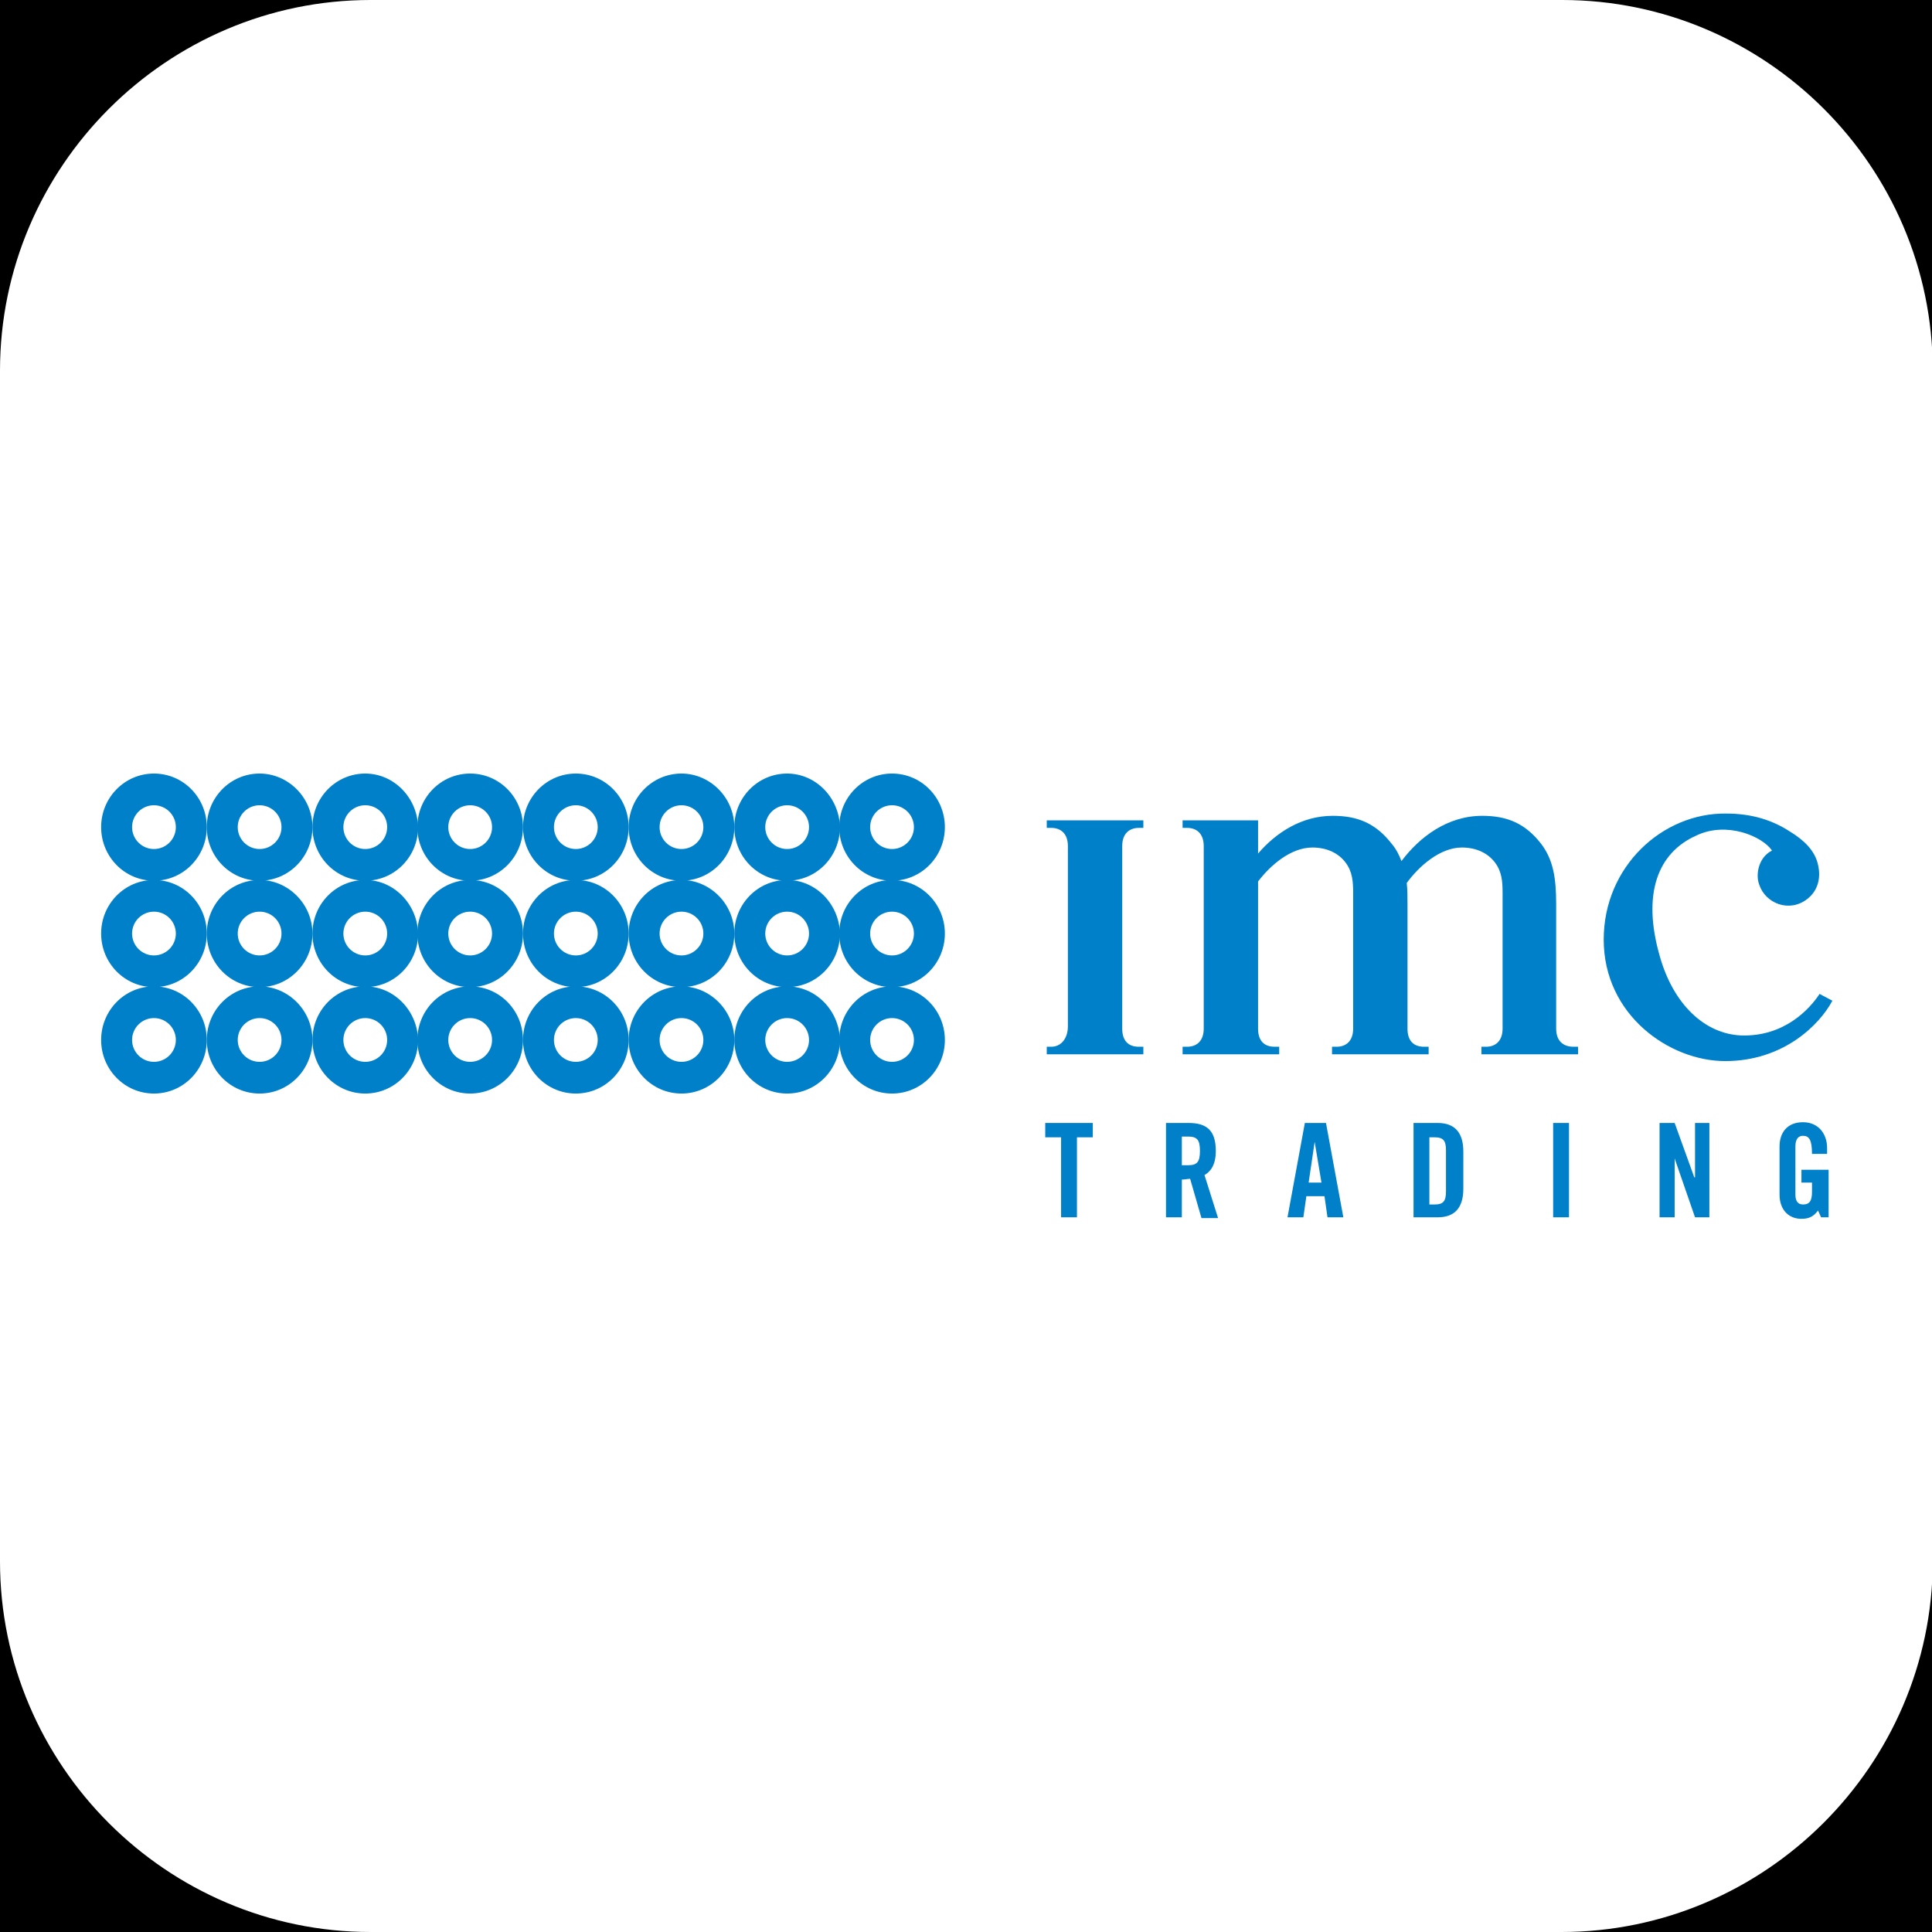 <?xml version="1.0" encoding="utf-8"?>
<!-- Generator: Adobe Illustrator 26.5.0, SVG Export Plug-In . SVG Version: 6.00 Build 0)  -->
<svg version="1.1" id="affiliation" xmlns="http://www.w3.org/2000/svg" xmlns:xlink="http://www.w3.org/1999/xlink" x="0px"
	 y="0px" viewBox="0 0 256 256" style="enable-background:new 0 0 256 256;" xml:space="preserve">
<style type="text/css">
	.st0{fill:#FFFFFF;}
	.st1{display:none;}
	.st2{display:inline;}
	.st3{fill:#D9E2F0;}
	.st4{fill:#C8E4E2;}
	.st5{fill:#9BD3D0;}
	.st6{fill:#CDDBEE;}
	.st7{fill:#91CFCE;}
	.st8{fill:#D0E1F0;}
	.st9{fill:#90C6CA;}
	.st10{fill:#BFD3EA;}
	.st11{fill:#9CBFE2;}
	.st12{fill:#B6CEE7;}
	.st13{fill:#8FBAE0;}
	.st14{fill:#B9D0E9;}
	.st15{fill:#8BB7DF;}
	.st16{fill:#98BDE0;}
	.st17{fill:#98BBE0;}
	.st18{fill:#A6D7D5;}
	.st19{fill:#CDE7E3;}
	.st20{fill:#A4C2E3;}
	.st21{fill:#80AFDC;}
	.st22{fill:#6BA3D6;}
	.st23{fill:#79A8D8;}
	.st24{fill:#BFD3E7;}
	.st25{fill:#A5C3E1;}
	.st26{fill:#8CB7DD;}
	.st27{fill:#82B0DA;}
	.st28{fill:#519AD0;}
	.st29{fill:#1386C6;}
	.st30{fill:#1181C0;}
	.st31{fill:#81BFC5;}
	.st32{fill:#64B7BC;}
	.st33{fill:#42A5B2;}
	.st34{fill:#2E9AB3;}
	.st35{fill:#0888B6;}
	.st36{fill:#1881C1;}
	.st37{fill:#6CC0BD;}
	.st38{fill:#81C4C5;}
	.st39{fill:#B2CBE4;}
	.st40{fill:#9CC0E1;}
	.st41{fill:#7AA9D6;}
	.st42{fill:#619ED1;}
	.st43{fill:#0D4F90;fill-opacity:0.2;}
	.st44{fill:#114D8F;fill-opacity:0.2;}
	.st45{fill:#76A1CC;}
	.st46{fill:#6A91C2;}
	.st47{fill:#4981B3;}
	.st48{fill:#406EA7;}
	.st49{fill:#055293;}
	.st50{fill:#1C4787;}
	.st51{fill:#1F4686;}
	.st52{fill:#114D8F;}
	.st53{fill:#0492A0;}
	.st54{fill:#018188;}
	.st55{fill:#067581;}
	.st56{fill:#056B80;}
	.st57{fill:#005782;}
	.st58{fill:#204580;}
	.st59{fill:#1A4888;}
	.st60{fill:#029DA2;}
	.st61{fill:#0598A6;}
	.st62{fill:#3A98BF;}
	.st63{fill:#467EB3;}
	.st64{fill:#2A5F9D;}
	.st65{fill:#19498A;}
	.st66{fill:#0080C8;}
</style>
<rect id="black" width="256" height="256"/>
<path id="background" class="st0" d="M206.9,256H49.1C22.1,256,0,233.9,0,206.9V49.1C0,22.1,22.1,0,49.1,0H207
	c27,0,49.1,22.1,49.1,49.1V207C256,233.9,233.9,256,206.9,256z"/>
<g id="logo_00000029004921855638880850000003084163963237851569_">
	<g class="st1">
		<g class="st2">
			<g>
				<g>
					<path class="st3" d="M27.4,117.6c7.2,0,10.8-6,14.4-6s6.6,6,14.4,6s14.4-6,14.4-14.4S64,88.8,56.2,88.8s-10.8,6-14.4,6
						s-6.6-6-14.4-6S13,94.9,13,103.2S20.2,117.6,27.4,117.6z"/>
					<path class="st4" d="M27.4,146.4c7.2,0,10.8-6,14.4-6s6.6,6,14.4,6s14.4-6,14.4-14.4c0-8.4-6.6-14.4-14.4-14.4s-10.8,6-14.4,6
						s-6.6-6-14.4-6S13,123.6,13,132S20.2,146.4,27.4,146.4z"/>
					<path class="st5" d="M27.4,175.1c7.2,0,10.8-6,14.4-6s6.6,6,14.4,6s14.4-6,14.4-14.4s-6.6-14.4-14.4-14.4s-10.8,6-14.4,6
						s-6.6-6-14.4-6s-14.4,6-14.4,14.4S20.2,175.1,27.4,175.1z"/>
					<path class="st6" d="M56.1,117.6c7.2,0,10.8-6,14.4-6s6.6,6,14.4,6s14.4-6,14.4-14.4s-6.6-14.4-14.4-14.4s-10.8,6-14.4,6
						s-6.6-6-14.4-6s-14.4,6-14.4,14.4S48.9,117.6,56.1,117.6z"/>
					<path class="st7" d="M56.1,146.4c7.2,0,10.8-6,14.4-6s6.6,6,14.4,6s14.4-6,14.4-14.4c0-8.4-6.6-14.4-14.4-14.4s-10.8,6-14.4,6
						s-6.6-6-14.4-6s-14.4,6-14.4,14.4C41.7,140.4,48.9,146.4,56.1,146.4z"/>
					<path class="st8" d="M56.1,175.1c7.2,0,10.8-6,14.4-6s6.6,6,14.4,6s14.4-6,14.4-14.4s-6.6-14.4-14.4-14.4s-10.8,6-14.4,6
						s-6.6-6-14.4-6s-14.4,6-14.4,14.4S48.9,175.1,56.1,175.1z"/>
					<path class="st6" d="M84.9,117.6c7.2,0,10.8-6,14.4-6s6.6,6,14.4,6s14.4-6,14.4-14.4s-6.6-14.4-14.4-14.4s-10.8,6-14.4,6
						s-6.6-6-14.4-6s-14.4,6-14.4,14.4S77.7,117.6,84.9,117.6z"/>
					<path class="st9" d="M84.9,146.4c7.2,0,10.8-6,14.4-6s6.6,6,14.4,6s14.4-6,14.4-14.4c0-8.4-6.6-14.4-14.4-14.4s-10.8,6-14.4,6
						s-6.6-6-14.4-6s-14.4,6-14.4,14.4C70.5,140.4,77.7,146.4,84.9,146.4z"/>
					<path class="st8" d="M84.9,175.1c7.2,0,10.8-6,14.4-6s6.6,6,14.4,6s14.4-6,14.4-14.4s-6.6-14.4-14.4-14.4s-10.8,6-14.4,6
						s-6.6-6-14.4-6s-14.4,6-14.4,14.4S77.7,175.1,84.9,175.1z"/>
					<path class="st10" d="M113.6,117.6c7.2,0,10.8-6,14.4-6c3.6,0,6.6,6,14.4,6s14.4-6,14.4-14.4s-6.6-14.4-14.4-14.4
						s-10.8,6-14.4,6s-6.6-6-14.4-6s-14.4,6-14.4,14.4S106.4,117.6,113.6,117.6z"/>
					<path class="st11" d="M113.6,146.4c7.2,0,10.8-6,14.4-6c3.6,0,6.6,6,14.4,6s14.4-6,14.4-14.4c0-8.4-6.6-14.4-14.4-14.4
						s-10.8,6-14.4,6s-6.6-6-14.4-6s-14.4,6-14.4,14.4C99.2,140.4,106.4,146.4,113.6,146.4z"/>
					<path class="st6" d="M113.6,175.1c7.2,0,10.8-6,14.4-6c3.6,0,6.6,6,14.4,6s14.4-6,14.4-14.4s-6.6-14.4-14.4-14.4
						s-10.8,6-14.4,6s-6.6-6-14.4-6s-14.4,6-14.4,14.4S106.4,175.1,113.6,175.1z"/>
					<path class="st12" d="M142.4,117.6c7.2,0,10.8-6,14.4-6s6.6,6,14.4,6s14.4-6,14.4-14.4s-6.6-14.4-14.4-14.4s-10.8,6-14.4,6
						s-6.6-6-14.4-6s-14.4,6-14.4,14.4S135.2,117.6,142.4,117.6z"/>
					<path class="st13" d="M142.4,146.4c7.2,0,10.8-6,14.4-6s6.6,6,14.4,6s14.4-6,14.4-14.4c0-8.4-6.6-14.4-14.4-14.4
						s-10.8,6-14.4,6s-6.6-6-14.4-6s-14.4,6-14.4,14.4C128,140.4,135.2,146.4,142.4,146.4z"/>
					<path class="st14" d="M142.4,175.1c7.2,0,10.8-6,14.4-6s6.6,6,14.4,6s14.4-6,14.4-14.4s-6.6-14.4-14.4-14.4s-10.8,6-14.4,6
						s-6.6-6-14.4-6s-14.4,6-14.4,14.4S135.2,175.1,142.4,175.1z"/>
					<path class="st15" d="M171.1,117.6c7.2,0,10.8-6,14.4-6s6.6,6,14.4,6s14.4-6,14.4-14.4s-6.6-14.4-14.4-14.4s-10.8,6-14.4,6
						s-6.6-6-14.4-6s-14.4,6-14.4,14.4S163.9,117.6,171.1,117.6z M171.1,146.4c7.2,0,10.8-6,14.4-6s6.6,6,14.4,6s14.4-6,14.4-14.4
						c0-8.4-6.6-14.4-14.4-14.4s-10.8,6-14.4,6s-6.6-6-14.4-6s-14.4,6-14.4,14.4C156.7,140.4,163.9,146.4,171.1,146.4z"/>
					<path class="st16" d="M171.1,175.1c7.2,0,10.8-6,14.4-6s6.6,6,14.4,6s14.4-6,14.4-14.4s-6.6-14.4-14.4-14.4s-10.8,6-14.4,6
						s-6.6-6-14.4-6s-14.4,6-14.4,14.4S163.9,175.1,171.1,175.1z"/>
					<path class="st15" d="M199.9,117.6c7.2,0,10.8-6,14.4-6s6.6,6,14.4,6s14.4-6,14.4-14.4s-6.6-14.4-14.4-14.4s-10.8,6-14.4,6
						s-6.6-6-14.4-6s-14.4,6-14.4,14.4S192.7,117.6,199.9,117.6z M199.9,146.4c7.2,0,10.8-6,14.4-6s6.6,6,14.4,6s14.4-6,14.4-14.4
						c0-8.4-6.6-14.4-14.4-14.4s-10.8,6-14.4,6s-6.6-6-14.4-6s-14.4,6-14.4,14.4C185.5,140.4,192.7,146.4,199.9,146.4z"/>
					<path class="st17" d="M199.9,175.1c7.2,0,10.8-6,14.4-6s6.6,6,14.4,6s14.4-6,14.4-14.4s-6.6-14.4-14.4-14.4s-10.8,6-14.4,6
						s-6.6-6-14.4-6s-14.4,6-14.4,14.4S192.7,175.1,199.9,175.1z"/>
				</g>
				<g>
					<path class="st3" d="M13,103.2c0,7.2,6,10.8,6,14.4s-6,6.6-6,14.4s6,14.4,14.4,14.4s14.4-6.6,14.4-14.4c0-7.8-6-10.8-6-14.4
						s6-6.6,6-14.4s-6-14.4-14.4-14.4S13,96.1,13,103.2z"/>
					<path class="st18" d="M13,132c0,7.2,6,10.8,6,14.4s-6,6.6-6,14.4s6,14.4,14.4,14.4s14.4-6.6,14.4-14.4s-6-10.8-6-14.4
						s6-6.6,6-14.4c0-7.8-6-14.4-14.4-14.4S13,124.8,13,132z"/>
					<path class="st3" d="M41.8,103.2c0,7.2,6,10.8,6,14.4s-6,6.6-6,14.4s6,14.4,14.4,14.4s14.4-6.6,14.4-14.4c0-7.8-6-10.8-6-14.4
						s6-6.6,6-14.4s-6-14.4-14.4-14.4S41.8,96.1,41.8,103.2z"/>
					<path class="st19" d="M41.8,132c0,7.2,6,10.8,6,14.4s-6,6.6-6,14.4s6,14.4,14.4,14.4s14.4-6.6,14.4-14.4s-6-10.8-6-14.4
						s6-6.6,6-14.4c0-7.8-6-14.4-14.4-14.4S41.8,124.8,41.8,132z"/>
					<path class="st6" d="M70.5,103.2c0,7.2,6,10.8,6,14.4s-6,6.6-6,14.4s6,14.4,14.4,14.4s14.4-6.6,14.4-14.4c0-7.8-6-10.8-6-14.4
						s6-6.6,6-14.4s-6-14.4-14.4-14.4S70.5,96.1,70.5,103.2z"/>
					<path class="st6" d="M70.5,132c0,7.2,6,10.8,6,14.4s-6,6.6-6,14.4s6,14.4,14.4,14.4s14.4-6.6,14.4-14.4s-6-10.8-6-14.4
						s6-6.6,6-14.4c0-7.8-6-14.4-14.4-14.4S70.5,124.8,70.5,132z"/>
					<path class="st10" d="M99.2,103.2c0,7.2,6,10.8,6,14.4s-6,6.6-6,14.4s6,14.4,14.4,14.4S128,139.8,128,132s-6-10.8-6-14.4
						s6-6.6,6-14.4s-6-14.4-14.4-14.4S99.2,96.1,99.2,103.2z"/>
					<path class="st10" d="M99.2,132c0,7.2,6,10.8,6,14.4s-6,6.6-6,14.4s6,14.4,14.4,14.4s14.4-6.6,14.4-14.4s-6-10.8-6-14.4
						s6-6.6,6-14.4c0-7.8-6-14.4-14.4-14.4S99.2,124.8,99.2,132z"/>
					<path class="st20" d="M128,103.2c0,7.2,6,10.8,6,14.4s-6,6.6-6,14.4s6,14.4,14.4,14.4s14.4-6.6,14.4-14.4c0-7.8-6-10.8-6-14.4
						s6-6.6,6-14.4s-6-14.4-14.4-14.4S128,96.1,128,103.2z"/>
					<path class="st10" d="M128,132c0,7.2,6,10.8,6,14.4s-6,6.6-6,14.4s6,14.4,14.4,14.4s14.4-6.6,14.4-14.4s-6-10.8-6-14.4
						s6-6.6,6-14.4c0-7.8-6-14.4-14.4-14.4S128,124.8,128,132z"/>
					<path class="st21" d="M156.8,103.2c0,7.2,6,10.8,6,14.4s-6,6.6-6,14.4s6,14.4,14.4,14.4s14.4-6.6,14.4-14.4
						c0-7.8-6-10.8-6-14.4s6-6.6,6-14.4s-6-14.4-14.4-14.4S156.8,96.1,156.8,103.2z"/>
					<path class="st20" d="M156.8,132c0,7.2,6,10.8,6,14.4s-6,6.6-6,14.4s6,14.4,14.4,14.4s14.4-6.6,14.4-14.4s-6-10.8-6-14.4
						s6-6.6,6-14.4c0-7.8-6-14.4-14.4-14.4S156.8,124.8,156.8,132z"/>
					<path class="st21" d="M185.5,103.2c0,7.2,6,10.8,6,14.4s-6,6.6-6,14.4s6,14.4,14.4,14.4s14.4-6.6,14.4-14.4
						c0-7.8-6-10.8-6-14.4s6-6.6,6-14.4s-6-14.4-14.4-14.4S185.5,96.1,185.5,103.2z"/>
					<path class="st15" d="M185.5,132c0,7.2,6,10.8,6,14.4s-6,6.6-6,14.4s6,14.4,14.4,14.4s14.4-6.6,14.4-14.4s-6-10.8-6-14.4
						s6-6.6,6-14.4c0-7.8-6-14.4-14.4-14.4S185.5,124.8,185.5,132z"/>
					<path class="st22" d="M214.2,103.2c0,7.2,6,10.8,6,14.4s-6,6.6-6,14.4s6,14.4,14.4,14.4S243,139.8,243,132s-6-10.8-6-14.4
						s6-6.6,6-14.4s-6-14.4-14.4-14.4S214.2,96.1,214.2,103.2z"/>
					<path class="st23" d="M214.2,132c0,7.2,6,10.8,6,14.4s-6,6.6-6,14.4s6,14.4,14.4,14.4s14.4-6.6,14.4-14.4s-6-10.8-6-14.4
						s6-6.6,6-14.4c0-7.8-6-14.4-14.4-14.4S214.2,124.8,214.2,132z"/>
				</g>
				<g>
					<path class="st24" d="M27.4,117.6c-7.9,0-14.4-6.4-14.4-14.4s6.4-14.4,14.4-14.4s14.4,6.4,14.4,14.4S35.3,117.6,27.4,117.6z
						 M27.4,108.9c3.1,0,5.7-2.5,5.7-5.7s-2.5-5.7-5.7-5.7s-5.7,2.5-5.7,5.7S24.2,108.9,27.4,108.9z"/>
					<path class="st25" d="M56.1,117.6c-7.9,0-14.4-6.4-14.4-14.4s6.4-14.4,14.4-14.4s14.4,6.4,14.4,14.4S64.1,117.6,56.1,117.6z
						 M56.1,108.9c3.1,0,5.7-2.5,5.7-5.7s-2.5-5.7-5.7-5.7s-5.7,2.5-5.7,5.7S53,108.9,56.1,108.9z"/>
					<path class="st26" d="M84.9,117.6c-7.9,0-14.4-6.4-14.4-14.4s6.4-14.4,14.4-14.4s14.4,6.4,14.4,14.4S92.8,117.6,84.9,117.6z
						 M84.9,108.9c3.1,0,5.7-2.5,5.7-5.7s-2.5-5.7-5.7-5.7s-5.7,2.5-5.7,5.7S81.7,108.9,84.9,108.9z"/>
					<path class="st27" d="M113.6,117.6c-7.9,0-14.4-6.4-14.4-14.4s6.4-14.4,14.4-14.4s14.4,6.5,14.4,14.4S121.6,117.6,113.6,117.6z
						 M113.6,108.9c3.1,0,5.7-2.5,5.7-5.7s-2.5-5.7-5.7-5.7s-5.7,2.5-5.7,5.7S110.5,108.9,113.6,108.9z"/>
					<path class="st28" d="M142.4,117.6c-7.9,0-14.4-6.4-14.4-14.4s6.4-14.4,14.4-14.4s14.4,6.4,14.4,14.4S150.3,117.6,142.4,117.6z
						 M142.4,108.9c3.1,0,5.7-2.5,5.7-5.7s-2.5-5.7-5.7-5.7s-5.7,2.5-5.7,5.7S139.2,108.9,142.4,108.9z"/>
					<path class="st29" d="M171.1,117.6c-7.9,0-14.4-6.4-14.4-14.4s6.4-14.4,14.4-14.4s14.4,6.4,14.4,14.4S179.1,117.6,171.1,117.6z
						 M171.1,108.9c3.1,0,5.7-2.5,5.7-5.7s-2.5-5.7-5.7-5.7s-5.7,2.5-5.7,5.7S168,108.9,171.1,108.9z"/>
					<path class="st30" d="M199.9,117.6c-7.9,0-14.4-6.4-14.4-14.4s6.4-14.4,14.4-14.4s14.4,6.4,14.4,14.4S207.8,117.6,199.9,117.6z
						 M199.9,108.9c3.1,0,5.7-2.5,5.7-5.7s-2.5-5.7-5.7-5.7s-5.7,2.5-5.7,5.7S196.7,108.9,199.9,108.9z"/>
					<path class="st29" d="M228.6,117.6c-7.9,0-14.4-6.4-14.4-14.4s6.4-14.4,14.4-14.4s14.4,6.5,14.4,14.4S236.6,117.6,228.6,117.6z
						 M228.6,108.9c3.1,0,5.7-2.5,5.7-5.7s-2.5-5.7-5.7-5.7s-5.7,2.5-5.7,5.7S225.5,108.9,228.6,108.9z"/>
					<path class="st31" d="M27.4,146.4C19.5,146.4,13,140,13,132c0-8,6.4-14.4,14.4-14.4S41.8,124,41.8,132S35.3,146.4,27.4,146.4z
						 M27.4,137.7c3.1,0,5.7-2.5,5.7-5.7c0-3.1-2.5-5.7-5.7-5.7s-5.7,2.5-5.7,5.7C21.7,135.1,24.2,137.7,27.4,137.7z"/>
					<path class="st32" d="M56.1,146.4c-7.9,0-14.4-6.4-14.4-14.4c0-8,6.4-14.4,14.4-14.4S70.5,124,70.5,132S64.1,146.4,56.1,146.4z
						 M56.1,137.7c3.1,0,5.7-2.5,5.7-5.7c0-3.1-2.5-5.7-5.7-5.7s-5.7,2.5-5.7,5.7C50.4,135.1,53,137.7,56.1,137.7z"/>
					<path class="st33" d="M84.9,146.4c-7.9,0-14.4-6.4-14.4-14.4c0-8,6.4-14.4,14.4-14.4S99.3,124,99.3,132S92.8,146.4,84.9,146.4z
						 M84.9,137.7c3.1,0,5.7-2.5,5.7-5.7c0-3.1-2.5-5.7-5.7-5.7s-5.7,2.5-5.7,5.7C79.2,135.1,81.7,137.7,84.9,137.7z"/>
					<path class="st34" d="M113.6,146.4c-7.9,0-14.4-6.4-14.4-14.4c0-8,6.4-14.4,14.4-14.4S128,124.1,128,132
						S121.6,146.4,113.6,146.4z M113.6,137.7c3.1,0,5.7-2.5,5.7-5.7c0-3.1-2.5-5.7-5.7-5.7s-5.7,2.5-5.7,5.7
						C107.9,135.1,110.5,137.7,113.6,137.7z"/>
					<path class="st35" d="M142.4,146.4c-7.9,0-14.4-6.4-14.4-14.4c0-8,6.4-14.4,14.4-14.4s14.4,6.4,14.4,14.4
						S150.3,146.4,142.4,146.4z M142.4,137.7c3.1,0,5.7-2.5,5.7-5.7c0-3.1-2.5-5.7-5.7-5.7s-5.7,2.5-5.7,5.7
						C136.7,135.1,139.2,137.7,142.4,137.7z"/>
					<path class="st36" d="M171.1,146.4c-7.9,0-14.4-6.4-14.4-14.4c0-8,6.4-14.4,14.4-14.4s14.4,6.4,14.4,14.4
						S179.1,146.4,171.1,146.4z M171.1,137.7c3.1,0,5.7-2.5,5.7-5.7c0-3.1-2.5-5.7-5.7-5.7s-5.7,2.5-5.7,5.7
						C165.4,135.1,168,137.7,171.1,137.7z M199.9,146.4c-7.9,0-14.4-6.4-14.4-14.4c0-8,6.4-14.4,14.4-14.4s14.4,6.4,14.4,14.4
						S207.8,146.4,199.9,146.4z M199.9,137.7c3.1,0,5.7-2.5,5.7-5.7c0-3.1-2.5-5.7-5.7-5.7s-5.7,2.5-5.7,5.7
						C194.2,135.1,196.7,137.7,199.9,137.7z M228.6,146.4c-7.9,0-14.4-6.4-14.4-14.4c0-8,6.4-14.4,14.4-14.4S243,124.1,243,132
						S236.6,146.4,228.6,146.4z M228.6,137.7c3.1,0,5.7-2.5,5.7-5.7c0-3.1-2.5-5.7-5.7-5.7s-5.7,2.5-5.7,5.7
						C222.9,135.1,225.5,137.7,228.6,137.7z"/>
					<path class="st37" d="M27.4,175.1c-7.9,0-14.4-6.4-14.4-14.4s6.4-14.4,14.4-14.4s14.4,6.4,14.4,14.4S35.3,175.1,27.4,175.1z
						 M27.4,166.4c3.1,0,5.7-2.5,5.7-5.7s-2.5-5.7-5.7-5.7s-5.7,2.5-5.7,5.7S24.2,166.4,27.4,166.4z"/>
					<path class="st38" d="M56.1,175.1c-7.9,0-14.4-6.4-14.4-14.4s6.4-14.4,14.4-14.4s14.4,6.4,14.4,14.4S64.1,175.1,56.1,175.1z
						 M56.1,166.4c3.1,0,5.7-2.5,5.7-5.7s-2.5-5.7-5.7-5.7s-5.7,2.5-5.7,5.7S53,166.4,56.1,166.4z"/>
					<path class="st39" d="M84.9,175.1c-7.9,0-14.4-6.4-14.4-14.4s6.4-14.4,14.4-14.4s14.4,6.4,14.4,14.4S92.8,175.1,84.9,175.1z
						 M84.9,166.4c3.1,0,5.7-2.5,5.7-5.7s-2.5-5.7-5.7-5.7s-5.7,2.5-5.7,5.7S81.7,166.4,84.9,166.4z"/>
					<path class="st40" d="M113.6,175.1c-7.9,0-14.4-6.4-14.4-14.4s6.4-14.4,14.4-14.4s14.4,6.4,14.4,14.4S121.6,175.1,113.6,175.1z
						 M113.6,166.4c3.1,0,5.7-2.5,5.7-5.7s-2.5-5.7-5.7-5.7s-5.7,2.5-5.7,5.7S110.5,166.4,113.6,166.4z"/>
					<path class="st41" d="M142.4,175.1c-7.9,0-14.4-6.4-14.4-14.4s6.4-14.4,14.4-14.4s14.4,6.4,14.4,14.4S150.3,175.1,142.4,175.1z
						 M142.4,166.4c3.1,0,5.7-2.5,5.7-5.7s-2.5-5.7-5.7-5.7s-5.7,2.5-5.7,5.7S139.2,166.4,142.4,166.4z"/>
					<path class="st42" d="M171.1,175.1c-7.9,0-14.4-6.4-14.4-14.4s6.4-14.4,14.4-14.4s14.4,6.4,14.4,14.4S179.1,175.1,171.1,175.1z
						 M171.1,166.4c3.1,0,5.7-2.5,5.7-5.7s-2.5-5.7-5.7-5.7s-5.7,2.5-5.7,5.7S168,166.4,171.1,166.4z"/>
					<path class="st29" d="M199.9,175.1c-7.9,0-14.4-6.4-14.4-14.4s6.4-14.4,14.4-14.4s14.4,6.4,14.4,14.4S207.8,175.1,199.9,175.1z
						 M199.9,166.4c3.1,0,5.7-2.5,5.7-5.7s-2.5-5.7-5.7-5.7s-5.7,2.5-5.7,5.7S196.7,166.4,199.9,166.4z M228.6,175.1
						c-7.9,0-14.4-6.4-14.4-14.4s6.4-14.4,14.4-14.4s14.4,6.4,14.4,14.4S236.6,175.1,228.6,175.1z M228.6,166.4
						c3.1,0,5.7-2.5,5.7-5.7s-2.5-5.7-5.7-5.7s-5.7,2.5-5.7,5.7S225.5,166.4,228.6,166.4z"/>
				</g>
				<g transform="translate(7.25 7.25)">
					<path class="st43" d="M20.1,130.4c3.3,0,5.7-2.7,5.7-5.7s-4.5-11.4-4.4-15c0-3.5,4.4-10.7,4.4-13.8s-2.4-5.7-5.7-5.7
						s-5.7,2.6-5.7,5.7s4.5,10.2,4.4,13.8c0,3.5-4.4,12-4.4,15C14.4,127.7,16.8,130.4,20.1,130.4z"/>
					<path class="st43" d="M20.1,159.2c3.3,0,5.7-2.7,5.7-5.7s-4.5-11.4-4.4-15c0-3.5,4.4-10.7,4.4-13.8s-2.4-5.7-5.7-5.7
						s-5.7,2.6-5.7,5.7s4.5,10.2,4.4,13.8c0,3.5-4.4,12-4.4,15S16.8,159.2,20.1,159.2z M48.9,130.4c3.3,0,5.7-2.7,5.7-5.7
						s-4.5-11.4-4.4-15c0-3.5,4.4-10.7,4.4-13.8s-2.4-5.7-5.7-5.7s-5.7,2.6-5.7,5.7s4.5,10.2,4.4,13.8c0,3.5-4.4,12-4.4,15
						C43.2,127.7,45.6,130.4,48.9,130.4z"/>
					<path class="st43" d="M48.9,159.2c3.3,0,5.7-2.7,5.7-5.7s-4.5-11.4-4.4-15c0-3.5,4.4-10.7,4.4-13.8s-2.4-5.7-5.7-5.7
						s-5.7,2.6-5.7,5.7s4.5,10.2,4.4,13.8c0,3.5-4.4,12-4.4,15S45.6,159.2,48.9,159.2z M77.6,130.4c3.3,0,5.7-2.7,5.7-5.7
						s-4.5-11.4-4.4-15c0-3.5,4.4-10.7,4.4-13.8s-2.4-5.7-5.7-5.7c-3.3,0-5.7,2.6-5.7,5.7s4.5,10.2,4.4,13.8c0,3.5-4.4,12-4.4,15
						C71.9,127.7,74.3,130.4,77.6,130.4z"/>
					<path class="st43" d="M77.6,159.2c3.3,0,5.7-2.7,5.7-5.7s-4.5-11.4-4.4-15c0-3.5,4.4-10.7,4.4-13.8s-2.4-5.7-5.7-5.7
						c-3.3,0-5.7,2.6-5.7,5.7s4.5,10.2,4.4,13.8c0,3.5-4.4,12-4.4,15S74.3,159.2,77.6,159.2z M106.4,130.4c3.3,0,5.7-2.7,5.7-5.7
						s-4.5-11.4-4.4-15c0-3.5,4.4-10.7,4.4-13.8s-2.4-5.7-5.7-5.7c-3.3,0-5.7,2.6-5.7,5.7s4.5,10.2,4.4,13.8c0,3.5-4.4,12-4.4,15
						C100.7,127.7,103.1,130.4,106.4,130.4z"/>
					<path class="st43" d="M106.4,159.2c3.3,0,5.7-2.7,5.7-5.7s-4.5-11.4-4.4-15c0-3.5,4.4-10.7,4.4-13.8s-2.4-5.7-5.7-5.7
						c-3.3,0-5.7,2.6-5.7,5.7s4.5,10.2,4.4,13.8c0,3.5-4.4,12-4.4,15C100.7,156.5,103.1,159.2,106.4,159.2z M135.1,130.4
						c3.3,0,5.7-2.7,5.7-5.7s-4.5-11.4-4.4-15c0-3.5,4.4-10.7,4.4-13.8s-2.4-5.7-5.7-5.7s-5.7,2.6-5.7,5.7s4.5,10.2,4.4,13.8
						c0,3.5-4.4,12-4.4,15C129.4,127.7,131.8,130.4,135.1,130.4z"/>
					<path class="st43" d="M135.1,159.2c3.3,0,5.7-2.7,5.7-5.7s-4.5-11.4-4.4-15c0-3.5,4.4-10.7,4.4-13.8s-2.4-5.7-5.7-5.7
						s-5.7,2.6-5.7,5.7s4.5,10.2,4.4,13.8c0,3.5-4.4,12-4.4,15C129.4,156.5,131.8,159.2,135.1,159.2z M163.9,130.4
						c3.3,0,5.7-2.7,5.7-5.7s-4.5-11.4-4.4-15c0-3.5,4.4-10.7,4.4-13.8s-2.4-5.7-5.7-5.7s-5.7,2.6-5.7,5.7s4.5,10.2,4.4,13.8
						c0,3.5-4.4,12-4.4,15C158.2,127.7,160.6,130.4,163.9,130.4z"/>
					<path class="st43" d="M163.9,159.2c3.3,0,5.7-2.7,5.7-5.7s-4.5-11.4-4.4-15c0-3.5,4.4-10.7,4.4-13.8s-2.4-5.7-5.7-5.7
						s-5.7,2.6-5.7,5.7s4.5,10.2,4.4,13.8c0,3.5-4.4,12-4.4,15S160.6,159.2,163.9,159.2z M192.6,130.4c3.3,0,5.7-2.7,5.7-5.7
						s-4.5-11.4-4.4-15c0-3.5,4.4-10.7,4.4-13.8s-2.4-5.7-5.7-5.7s-5.7,2.6-5.7,5.7s4.5,10.2,4.4,13.8c0,3.5-4.4,12-4.4,15
						C186.9,127.7,189.3,130.4,192.6,130.4z"/>
					<path class="st43" d="M192.6,159.2c3.3,0,5.7-2.7,5.7-5.7s-4.5-11.4-4.4-15c0-3.5,4.4-10.7,4.4-13.8s-2.4-5.7-5.7-5.7
						s-5.7,2.6-5.7,5.7s4.5,10.2,4.4,13.8c0,3.5-4.4,12-4.4,15C186.9,156.5,189.3,159.2,192.6,159.2z M221.4,130.4
						c3.3,0,5.7-2.7,5.7-5.7s-4.5-11.4-4.4-15c0-3.5,4.4-10.7,4.4-13.8s-2.4-5.7-5.7-5.7s-5.7,2.6-5.7,5.7s4.5,10.2,4.4,13.8
						c0,3.5-4.4,12-4.4,15C215.7,127.7,218.1,130.4,221.4,130.4z"/>
					<path class="st43" d="M221.4,159.2c3.3,0,5.7-2.7,5.7-5.7s-4.5-11.4-4.4-15c0-3.5,4.4-10.7,4.4-13.8s-2.4-5.7-5.7-5.7
						s-5.7,2.6-5.7,5.7s4.5,10.2,4.4,13.8c0,3.5-4.4,12-4.4,15S218.1,159.2,221.4,159.2z"/>
				</g>
				<g transform="translate(7.25 7.25)">
					<path class="st44" d="M14.4,96c0,3.3,2.7,5.7,5.7,5.7s11.4-4.5,15-4.4c3.5,0,10.7,4.4,13.8,4.4s5.7-2.4,5.7-5.7
						c0-3.3-2.6-5.7-5.7-5.7s-10.2,4.5-13.8,4.4c-3.5,0-12-4.4-15-4.4C17.2,90.3,14.4,92.7,14.4,96z"/>
					<path class="st44" d="M43.2,96c0,3.3,2.7,5.7,5.7,5.7s11.4-4.5,15-4.4c3.5,0,10.7,4.4,13.8,4.4c3.1,0,5.7-2.4,5.7-5.7
						c0-3.3-2.6-5.7-5.7-5.7s-10.2,4.5-13.8,4.4c-3.5,0-12-4.4-15-4.4C45.9,90.3,43.2,92.7,43.2,96z"/>
					<path class="st44" d="M71.9,96c0,3.3,2.7,5.7,5.7,5.7s11.4-4.5,15-4.4c3.5,0,10.7,4.4,13.8,4.4c3.1,0,5.7-2.4,5.7-5.7
						c0-3.3-2.6-5.7-5.7-5.7s-10.2,4.5-13.8,4.4c-3.5,0-12-4.4-15-4.4C74.7,90.3,71.9,92.7,71.9,96z"/>
					<path class="st44" d="M100.7,96c0,3.3,2.7,5.7,5.7,5.7s11.4-4.5,15-4.4c3.5,0,10.7,4.4,13.8,4.4s5.7-2.4,5.7-5.7
						c0-3.3-2.6-5.7-5.7-5.7s-10.2,4.5-13.8,4.4c-3.5,0-12-4.4-15-4.4C103.4,90.3,100.7,92.7,100.7,96z"/>
					<path class="st44" d="M129.4,96c0,3.3,2.7,5.7,5.7,5.7s11.4-4.5,15-4.4c3.5,0,10.7,4.4,13.8,4.4s5.7-2.4,5.7-5.7
						c0-3.3-2.6-5.7-5.7-5.7s-10.2,4.5-13.8,4.4c-3.5,0-12-4.4-15-4.4C132.2,90.3,129.4,92.7,129.4,96z"/>
					<path class="st44" d="M158.2,96c0,3.3,2.7,5.7,5.7,5.7s11.4-4.5,15-4.4c3.5,0,10.7,4.4,13.8,4.4s5.7-2.4,5.7-5.7
						c0-3.3-2.6-5.7-5.7-5.7s-10.2,4.5-13.8,4.4c-3.5,0-12-4.4-15-4.4S158.2,92.7,158.2,96z"/>
					<path class="st44" d="M186.9,96c0,3.3,2.7,5.7,5.7,5.7s11.4-4.5,15-4.4c3.5,0,10.7,4.4,13.8,4.4s5.7-2.4,5.7-5.7
						c0-3.3-2.6-5.7-5.7-5.7s-10.2,4.5-13.8,4.4c-3.5,0-12-4.4-15-4.4C189.7,90.3,186.9,92.7,186.9,96z"/>
					<path class="st44" d="M14.4,124.8c0,3.3,2.7,5.7,5.7,5.7s11.4-4.5,15-4.4s10.7,4.4,13.8,4.4s5.7-2.4,5.7-5.7s-2.6-5.7-5.7-5.7
						s-10.2,4.5-13.8,4.4c-3.5,0-12-4.4-15-4.4C17.2,119,14.4,121.4,14.4,124.8z"/>
					<path class="st44" d="M43.2,124.8c0,3.3,2.7,5.7,5.7,5.7s11.4-4.5,15-4.4c3.5,0,10.7,4.4,13.8,4.4s5.7-2.4,5.7-5.7
						s-2.6-5.7-5.7-5.7s-10.2,4.5-13.8,4.4c-3.5,0-12-4.4-15-4.4C45.9,119,43.2,121.4,43.2,124.8z"/>
					<path class="st44" d="M71.9,124.8c0,3.3,2.7,5.7,5.7,5.7s11.4-4.5,15-4.4c3.5,0,10.7,4.4,13.8,4.4s5.7-2.4,5.7-5.7
						s-2.6-5.7-5.7-5.7s-10.2,4.5-13.8,4.4c-3.5,0-12-4.4-15-4.4C74.7,119,71.9,121.4,71.9,124.8z"/>
					<path class="st44" d="M100.7,124.8c0,3.3,2.7,5.7,5.7,5.7s11.4-4.5,15-4.4c3.5,0,10.7,4.4,13.8,4.4s5.7-2.4,5.7-5.7
						s-2.6-5.7-5.7-5.7s-10.2,4.5-13.8,4.4c-3.5,0-12-4.4-15-4.4C103.4,119,100.7,121.4,100.7,124.8z"/>
					<path class="st44" d="M129.4,124.8c0,3.3,2.7,5.7,5.7,5.7s11.4-4.5,15-4.4c3.5,0,10.7,4.4,13.8,4.4s5.7-2.4,5.7-5.7
						s-2.6-5.7-5.7-5.7s-10.2,4.5-13.8,4.4c-3.5,0-12-4.4-15-4.4C132.2,119,129.4,121.4,129.4,124.8z"/>
					<path class="st44" d="M158.2,124.8c0,3.3,2.7,5.7,5.7,5.7s11.4-4.5,15-4.4c3.5,0,10.7,4.4,13.8,4.4s5.7-2.4,5.7-5.7
						s-2.6-5.7-5.7-5.7s-10.2,4.5-13.8,4.4c-3.5,0-12-4.4-15-4.4C160.9,119,158.2,121.4,158.2,124.8z"/>
					<path class="st44" d="M186.9,124.8c0,3.3,2.7,5.7,5.7,5.7s11.4-4.5,15-4.4c3.5,0,10.7,4.4,13.8,4.4s5.7-2.4,5.7-5.7
						s-2.6-5.7-5.7-5.7s-10.2,4.5-13.8,4.4c-3.5,0-12-4.4-15-4.4C189.7,119,186.9,121.4,186.9,124.8z"/>
					<path class="st44" d="M14.4,153.5c0,3.3,2.7,5.7,5.7,5.7s11.4-4.5,15-4.4c3.5,0,10.7,4.4,13.8,4.4s5.7-2.4,5.7-5.7
						s-2.6-5.7-5.7-5.7s-10.2,4.5-13.8,4.4c-3.5,0-12-4.4-15-4.4C17.2,147.8,14.4,150.2,14.4,153.5z"/>
					<path class="st44" d="M43.2,153.5c0,3.3,2.7,5.7,5.7,5.7s11.4-4.5,15-4.4c3.5,0,10.7,4.4,13.8,4.4s5.7-2.4,5.7-5.7
						s-2.6-5.7-5.7-5.7s-10.2,4.5-13.8,4.4c-3.5,0-12-4.4-15-4.4C45.9,147.8,43.2,150.2,43.2,153.5z"/>
					<path class="st44" d="M71.9,153.5c0,3.3,2.7,5.7,5.7,5.7s11.4-4.5,15-4.4c3.5,0,10.7,4.4,13.8,4.4s5.7-2.4,5.7-5.7
						s-2.6-5.7-5.7-5.7s-10.2,4.5-13.8,4.4c-3.5,0-12-4.4-15-4.4C74.7,147.8,71.9,150.2,71.9,153.5z"/>
					<path class="st44" d="M100.7,153.5c0,3.3,2.7,5.7,5.7,5.7s11.4-4.5,15-4.4c3.5,0,10.7,4.4,13.8,4.4s5.7-2.4,5.7-5.7
						s-2.6-5.7-5.7-5.7s-10.2,4.5-13.8,4.4c-3.5,0-12-4.4-15-4.4C103.4,147.8,100.7,150.2,100.7,153.5z"/>
					<path class="st44" d="M129.4,153.5c0,3.3,2.7,5.7,5.7,5.7s11.4-4.5,15-4.4c3.5,0,10.7,4.4,13.8,4.4s5.7-2.4,5.7-5.7
						s-2.6-5.7-5.7-5.7s-10.2,4.5-13.8,4.4c-3.5,0-12-4.4-15-4.4C132.2,147.8,129.4,150.2,129.4,153.5z"/>
					<path class="st44" d="M158.2,153.5c0,3.3,2.7,5.7,5.7,5.7s11.4-4.5,15-4.4c3.5,0,10.7,4.4,13.8,4.4s5.7-2.4,5.7-5.7
						s-2.6-5.7-5.7-5.7s-10.2,4.5-13.8,4.4c-3.5,0-12-4.4-15-4.4S158.2,150.2,158.2,153.5z"/>
					<path class="st44" d="M186.9,153.5c0,3.3,2.7,5.7,5.7,5.7s11.4-4.5,15-4.4c3.5,0,10.7,4.4,13.8,4.4s5.7-2.4,5.7-5.7
						s-2.6-5.7-5.7-5.7s-10.2,4.5-13.8,4.4c-3.5,0-12-4.4-15-4.4C189.7,147.8,186.9,150.2,186.9,153.5z"/>
				</g>
				<g transform="translate(7.25 7.25)">
					<circle class="st45" cx="20.1" cy="96" r="5.7"/>
					<circle class="st46" cx="48.9" cy="96" r="5.7"/>
					<circle class="st47" cx="77.6" cy="96" r="5.7"/>
					<circle class="st48" cx="106.4" cy="96" r="5.7"/>
					<circle class="st49" cx="135.1" cy="96" r="5.7"/>
					<circle class="st50" cx="163.9" cy="96" r="5.7"/>
					<circle class="st51" cx="192.6" cy="96" r="5.7"/>
					<circle class="st52" cx="221.4" cy="96" r="5.7"/>
					<circle class="st53" cx="20.1" cy="124.8" r="5.7"/>
					<circle class="st54" cx="48.9" cy="124.8" r="5.7"/>
					<circle class="st55" cx="77.6" cy="124.8" r="5.7"/>
					<circle class="st56" cx="106.4" cy="124.8" r="5.7"/>
					<circle class="st57" cx="135.1" cy="124.8" r="5.7"/>
					<circle class="st58" cx="163.9" cy="124.8" r="5.7"/>
					<circle class="st51" cx="192.6" cy="124.8" r="5.7"/>
					<circle class="st59" cx="221.4" cy="124.8" r="5.7"/>
					<circle class="st60" cx="20.1" cy="153.5" r="5.7"/>
					<circle class="st61" cx="48.9" cy="153.5" r="5.7"/>
					<circle class="st62" cx="77.6" cy="153.5" r="5.7"/>
					<circle class="st63" cx="106.4" cy="153.5" r="5.7"/>
					<circle class="st64" cx="135.1" cy="153.5" r="5.7"/>
					<circle class="st50" cx="163.9" cy="153.5" r="5.7"/>
					<circle class="st51" cx="192.6" cy="153.5" r="5.7"/>
					<circle class="st65" cx="221.4" cy="153.5" r="5.7"/>
				</g>
			</g>
		</g>
	</g>
	<g>
		<polygon class="st66" points="138.5,148.8 138.5,150.7 140.6,150.7 140.6,161.3 142.7,161.3 142.7,150.7 144.8,150.7 144.8,148.8 
					"/>
		<path class="st66" d="M156.6,154.4h0.8c1.2,0,1.6-0.4,1.6-1.9c0-1.5-0.4-1.9-1.6-1.9h-0.8V154.4z M156.6,161.3h-2.1v-12.5h3
			c2.4,0,3.6,1,3.6,3.7c0,2-0.8,2.8-1.5,3.2l1.8,5.7h-2.2l-1.5-5.2c-0.3,0-0.7,0.1-1.1,0.1V161.3z"/>
		<path class="st66" d="M174.2,151.3L174.2,151.3l0.9,5.4h-1.7L174.2,151.3z M172.9,148.8l-2.3,12.5h2.1l0.4-2.8h2.4l0.4,2.8h2.1
			l-2.3-12.5H172.9z"/>
		<path class="st66" d="M189.4,159.6h0.7c1.1,0,1.5-0.4,1.5-1.7v-5.5c0-1.3-0.4-1.7-1.5-1.7h-0.7V159.6z M187.3,148.8h3.2
			c2.2,0,3.4,1.2,3.4,3.8v4.9c0,2.6-1.2,3.8-3.4,3.8h-3.2V148.8z"/>
		<rect x="205.8" y="148.8" class="st66" width="2.1" height="12.5"/>
		<polygon class="st66" points="224.6,148.8 224.6,156 224.5,156 221.9,148.8 219.9,148.8 219.9,161.3 221.9,161.3 221.9,153.5 
			221.9,153.5 224.6,161.3 226.5,161.3 226.5,148.8 		"/>
		<path class="st66" d="M238.8,155h3.5v6.3h-1l-0.4-0.9c-0.6,0.8-1.2,1.1-2.2,1.1c-1.7,0-2.9-1.2-2.9-3.2v-6.4c0-1.8,1-3.2,3.1-3.2
			c2.1,0,3.2,1.6,3.2,3.4v0.8h-2c0-1.9-0.4-2.4-1.2-2.4c-0.5,0-1,0.3-1,1.4v6.4c0,0.8,0.3,1.3,1,1.3c0.9,0,1.2-0.5,1.2-1.7v-1.2
			h-1.4V155z"/>
		<path class="st66" d="M206.2,136.3v-16.5c0-3.5-0.4-5.9-2-8c-2.1-2.7-4.5-3.7-7.8-3.7c-4.6,0-8.3,2.8-10.7,6
			c-0.3-0.8-0.7-1.6-1.3-2.3c-2.1-2.7-4.5-3.7-7.8-3.7c-4.1,0-7.5,2.2-9.9,5c0-1.8,0-3.3,0-4.4h-10v1h0.6c1.3,0,2.2,0.8,2.2,2.4
			c0,0.5,0,23.7,0,24.2c0,1.6-0.9,2.4-2.2,2.4h-0.6v1l12.8,0v-1h-0.6c-1.4,0-2.2-0.8-2.2-2.4c0-0.3,0-11.2,0-19.5
			c1.6-2.1,4.3-4.5,7.2-4.5c2,0,3.5,0.8,4.4,2c0.9,1.2,1,2.5,1,4v18c0,1.6-0.9,2.4-2.2,2.4h-0.6v1h12.8v-1h-0.6
			c-1.4,0-2.2-0.8-2.2-2.4c0-0.5,0-13.5,0-16.5c0-1,0-1.9-0.1-2.8c1.6-2.2,4.4-4.7,7.3-4.7c2,0,3.5,0.8,4.4,2c0.9,1.2,1,2.5,1,4
			c0,1.5,0,17.4,0,18c0,1.6-0.9,2.4-2.2,2.4h-0.6v1h12.8v-1h-0.6C207.1,138.7,206.2,137.9,206.2,136.3"/>
		<path class="st66" d="M138.7,109.7h0.6c1.3,0,2.2,0.8,2.2,2.4c0,0.5,0,23.4,0,23.9c0,1.6-0.9,2.7-2.2,2.7h-0.6v1l12.8,0v-1h-0.6
			c-1.4,0-2.2-0.8-2.2-2.4c0-0.5,0-23.6,0-24.2c0-1.6,0.9-2.4,2.2-2.4h0.6v-1h-12.8V109.7z"/>
		<path class="st66" d="M241.1,131.7c-1.3,2-4.7,5.7-10.4,5.5c-4.8-0.2-9-4.1-10.8-10.6c-2.3-8.1-0.3-13.6,4.9-15.9
			c4-1.9,8.7,0.1,10,2c-1.8,0.9-2.2,3.2-1.7,4.5c0.8,2.5,4,3.8,6.4,1.9c1.4-1.1,1.8-2.8,1.4-4.5c-0.4-1.9-1.9-3.3-3.7-4.4
			c-2.3-1.5-5-2.4-8.5-2.4c-8.4-0.1-16.2,7-16.2,16.7c0,10,8.7,16.1,16.1,16.1c7.7,0,12.5-4.8,14.2-8L241.1,131.7z"/>
		<path class="st66" d="M34.4,112.5c-1.6,0-2.9-1.3-2.9-2.9c0-1.6,1.3-2.9,2.9-2.9s2.9,1.3,2.9,2.9C37.3,111.2,36,112.5,34.4,112.5
			 M34.4,102.5c-3.9,0-7,3.2-7,7.1c0,3.9,3.1,7.1,7,7.1s7-3.2,7-7.1C41.4,105.7,38.2,102.5,34.4,102.5"/>
		<path class="st66" d="M62.3,126.6c-1.6,0-2.9-1.3-2.9-2.9c0-1.6,1.3-2.9,2.9-2.9c1.6,0,2.9,1.3,2.9,2.9
			C65.2,125.3,63.9,126.6,62.3,126.6 M62.3,116.6c-3.9,0-7,3.2-7,7.1c0,3.9,3.1,7.1,7,7.1c3.9,0,7-3.2,7-7.1
			C69.3,119.8,66.2,116.6,62.3,116.6"/>
		<path class="st66" d="M62.3,112.5c-1.6,0-2.9-1.3-2.9-2.9c0-1.6,1.3-2.9,2.9-2.9c1.6,0,2.9,1.3,2.9,2.9
			C65.2,111.2,63.9,112.5,62.3,112.5 M62.3,102.5c-3.9,0-7,3.2-7,7.1c0,3.9,3.1,7.1,7,7.1c3.9,0,7-3.2,7-7.1
			C69.3,105.7,66.2,102.5,62.3,102.5"/>
		<path class="st66" d="M48.4,126.6c-1.6,0-2.9-1.3-2.9-2.9c0-1.6,1.3-2.9,2.9-2.9c1.6,0,2.9,1.3,2.9,2.9
			C51.3,125.3,50,126.6,48.4,126.6 M48.4,116.6c-3.9,0-7,3.2-7,7.1c0,3.9,3.1,7.1,7,7.1c3.9,0,7-3.2,7-7.1
			C55.3,119.8,52.2,116.6,48.4,116.6"/>
		<path class="st66" d="M48.4,112.5c-1.6,0-2.9-1.3-2.9-2.9c0-1.6,1.3-2.9,2.9-2.9c1.6,0,2.9,1.3,2.9,2.9
			C51.3,111.2,50,112.5,48.4,112.5 M48.4,102.5c-3.9,0-7,3.2-7,7.1c0,3.9,3.1,7.1,7,7.1c3.9,0,7-3.2,7-7.1
			C55.3,105.7,52.2,102.5,48.4,102.5"/>
		<path class="st66" d="M48.4,140.7c-1.6,0-2.9-1.3-2.9-2.9c0-1.6,1.3-2.9,2.9-2.9c1.6,0,2.9,1.3,2.9,2.9
			C51.3,139.4,50,140.7,48.4,140.7 M48.4,130.7c-3.9,0-7,3.2-7,7.1c0,3.9,3.1,7.1,7,7.1c3.9,0,7-3.2,7-7.1
			C55.3,133.9,52.2,130.7,48.4,130.7"/>
		<path class="st66" d="M34.4,140.7c-1.6,0-2.9-1.3-2.9-2.9c0-1.6,1.3-2.9,2.9-2.9s2.9,1.3,2.9,2.9C37.3,139.4,36,140.7,34.4,140.7
			 M34.4,130.7c-3.9,0-7,3.2-7,7.1c0,3.9,3.1,7.1,7,7.1s7-3.2,7-7.1C41.4,133.9,38.2,130.7,34.4,130.7"/>
		<path class="st66" d="M76.3,126.6c-1.6,0-2.9-1.3-2.9-2.9c0-1.6,1.3-2.9,2.9-2.9c1.6,0,2.9,1.3,2.9,2.9
			C79.2,125.3,77.9,126.6,76.3,126.6 M76.3,116.6c-3.9,0-7,3.2-7,7.1c0,3.9,3.1,7.1,7,7.1c3.9,0,7-3.2,7-7.1
			C83.3,119.8,80.2,116.6,76.3,116.6"/>
		<path class="st66" d="M90.3,126.6c-1.6,0-2.9-1.3-2.9-2.9c0-1.6,1.3-2.9,2.9-2.9c1.6,0,2.9,1.3,2.9,2.9
			C93.2,125.3,91.9,126.6,90.3,126.6 M90.3,116.6c-3.9,0-7,3.2-7,7.1c0,3.9,3.1,7.1,7,7.1c3.9,0,7-3.2,7-7.1
			C97.3,119.8,94.1,116.6,90.3,116.6"/>
		<path class="st66" d="M104.3,126.6c-1.6,0-2.9-1.3-2.9-2.9c0-1.6,1.3-2.9,2.9-2.9c1.6,0,2.9,1.3,2.9,2.9
			C107.2,125.3,105.9,126.6,104.3,126.6 M104.3,116.6c-3.9,0-7,3.2-7,7.1c0,3.9,3.1,7.1,7,7.1c3.9,0,7-3.2,7-7.1
			C111.2,119.8,108.1,116.6,104.3,116.6"/>
		<path class="st66" d="M20.4,112.5c-1.6,0-2.9-1.3-2.9-2.9c0-1.6,1.3-2.9,2.9-2.9c1.6,0,2.9,1.3,2.9,2.9
			C23.3,111.2,22,112.5,20.4,112.5 M20.4,102.5c-3.9,0-7,3.2-7,7.1c0,3.9,3.1,7.1,7,7.1s7-3.2,7-7.1
			C27.4,105.7,24.3,102.5,20.4,102.5"/>
		<path class="st66" d="M62.3,140.7c-1.6,0-2.9-1.3-2.9-2.9c0-1.6,1.3-2.9,2.9-2.9c1.6,0,2.9,1.3,2.9,2.9
			C65.2,139.4,63.9,140.7,62.3,140.7 M62.3,130.7c-3.9,0-7,3.2-7,7.1c0,3.9,3.1,7.1,7,7.1c3.9,0,7-3.2,7-7.1
			C69.3,133.9,66.2,130.7,62.3,130.7"/>
		<path class="st66" d="M76.3,112.5c-1.6,0-2.9-1.3-2.9-2.9c0-1.6,1.3-2.9,2.9-2.9c1.6,0,2.9,1.3,2.9,2.9
			C79.2,111.2,77.9,112.5,76.3,112.5 M76.3,102.5c-3.9,0-7,3.2-7,7.1c0,3.9,3.1,7.1,7,7.1c3.9,0,7-3.2,7-7.1
			C83.3,105.7,80.2,102.5,76.3,102.5"/>
		<path class="st66" d="M90.3,112.5c-1.6,0-2.9-1.3-2.9-2.9c0-1.6,1.3-2.9,2.9-2.9c1.6,0,2.9,1.3,2.9,2.9
			C93.2,111.2,91.9,112.5,90.3,112.5 M90.3,102.5c-3.9,0-7,3.2-7,7.1c0,3.9,3.1,7.1,7,7.1c3.9,0,7-3.2,7-7.1
			C97.3,105.7,94.1,102.5,90.3,102.5"/>
		<path class="st66" d="M118.2,112.5c-1.6,0-2.9-1.3-2.9-2.9c0-1.6,1.3-2.9,2.9-2.9c1.6,0,2.9,1.3,2.9,2.9
			C121.1,111.2,119.8,112.5,118.2,112.5 M118.2,102.5c-3.9,0-7,3.2-7,7.1c0,3.9,3.1,7.1,7,7.1c3.9,0,7-3.2,7-7.1
			C125.2,105.7,122.1,102.5,118.2,102.5"/>
		<path class="st66" d="M118.2,140.7c-1.6,0-2.9-1.3-2.9-2.9c0-1.6,1.3-2.9,2.9-2.9c1.6,0,2.9,1.3,2.9,2.9
			C121.1,139.4,119.8,140.7,118.2,140.7 M118.2,130.7c-3.9,0-7,3.2-7,7.1c0,3.9,3.1,7.1,7,7.1c3.9,0,7-3.2,7-7.1
			C125.2,133.9,122.1,130.7,118.2,130.7"/>
		<path class="st66" d="M104.3,112.5c-1.6,0-2.9-1.3-2.9-2.9c0-1.6,1.3-2.9,2.9-2.9c1.6,0,2.9,1.3,2.9,2.9
			C107.2,111.2,105.9,112.5,104.3,112.5 M104.3,102.5c-3.9,0-7,3.2-7,7.1c0,3.9,3.1,7.1,7,7.1c3.9,0,7-3.2,7-7.1
			C111.2,105.7,108.1,102.5,104.3,102.5"/>
		<path class="st66" d="M104.3,140.7c-1.6,0-2.9-1.3-2.9-2.9c0-1.6,1.3-2.9,2.9-2.9c1.6,0,2.9,1.3,2.9,2.9
			C107.2,139.4,105.9,140.7,104.3,140.7 M104.3,130.7c-3.9,0-7,3.2-7,7.1c0,3.9,3.1,7.1,7,7.1c3.9,0,7-3.2,7-7.1
			C111.2,133.9,108.1,130.7,104.3,130.7"/>
		<path class="st66" d="M90.3,140.7c-1.6,0-2.9-1.3-2.9-2.9c0-1.6,1.3-2.9,2.9-2.9c1.6,0,2.9,1.3,2.9,2.9
			C93.2,139.4,91.9,140.7,90.3,140.7 M90.3,130.7c-3.9,0-7,3.2-7,7.1c0,3.9,3.1,7.1,7,7.1c3.9,0,7-3.2,7-7.1
			C97.3,133.9,94.1,130.7,90.3,130.7"/>
		<path class="st66" d="M76.3,140.7c-1.6,0-2.9-1.3-2.9-2.9c0-1.6,1.3-2.9,2.9-2.9c1.6,0,2.9,1.3,2.9,2.9
			C79.2,139.4,77.9,140.7,76.3,140.7 M76.3,130.7c-3.9,0-7,3.2-7,7.1c0,3.9,3.1,7.1,7,7.1c3.9,0,7-3.2,7-7.1
			C83.3,133.9,80.2,130.7,76.3,130.7"/>
		<path class="st66" d="M20.4,126.6c-1.6,0-2.9-1.3-2.9-2.9c0-1.6,1.3-2.9,2.9-2.9c1.6,0,2.9,1.3,2.9,2.9
			C23.3,125.3,22,126.6,20.4,126.6 M20.4,116.6c-3.9,0-7,3.2-7,7.1c0,3.9,3.1,7.1,7,7.1s7-3.2,7-7.1
			C27.4,119.8,24.3,116.6,20.4,116.6"/>
		<path class="st66" d="M34.4,126.6c-1.6,0-2.9-1.3-2.9-2.9c0-1.6,1.3-2.9,2.9-2.9s2.9,1.3,2.9,2.9C37.3,125.3,36,126.6,34.4,126.6
			 M34.4,116.6c-3.9,0-7,3.2-7,7.1c0,3.9,3.1,7.1,7,7.1s7-3.2,7-7.1C41.4,119.8,38.2,116.6,34.4,116.6"/>
		<path class="st66" d="M20.4,140.7c-1.6,0-2.9-1.3-2.9-2.9c0-1.6,1.3-2.9,2.9-2.9c1.6,0,2.9,1.3,2.9,2.9
			C23.3,139.4,22,140.7,20.4,140.7 M20.4,130.7c-3.9,0-7,3.2-7,7.1c0,3.9,3.1,7.1,7,7.1s7-3.2,7-7.1
			C27.4,133.9,24.3,130.7,20.4,130.7"/>
		<path class="st66" d="M118.2,126.6c-1.6,0-2.9-1.3-2.9-2.9c0-1.6,1.3-2.9,2.9-2.9c1.6,0,2.9,1.3,2.9,2.9
			C121.1,125.3,119.8,126.6,118.2,126.6 M118.2,116.6c-3.9,0-7,3.2-7,7.1c0,3.9,3.1,7.1,7,7.1c3.9,0,7-3.2,7-7.1
			C125.2,119.8,122.1,116.6,118.2,116.6"/>
	</g>
</g>
</svg>

